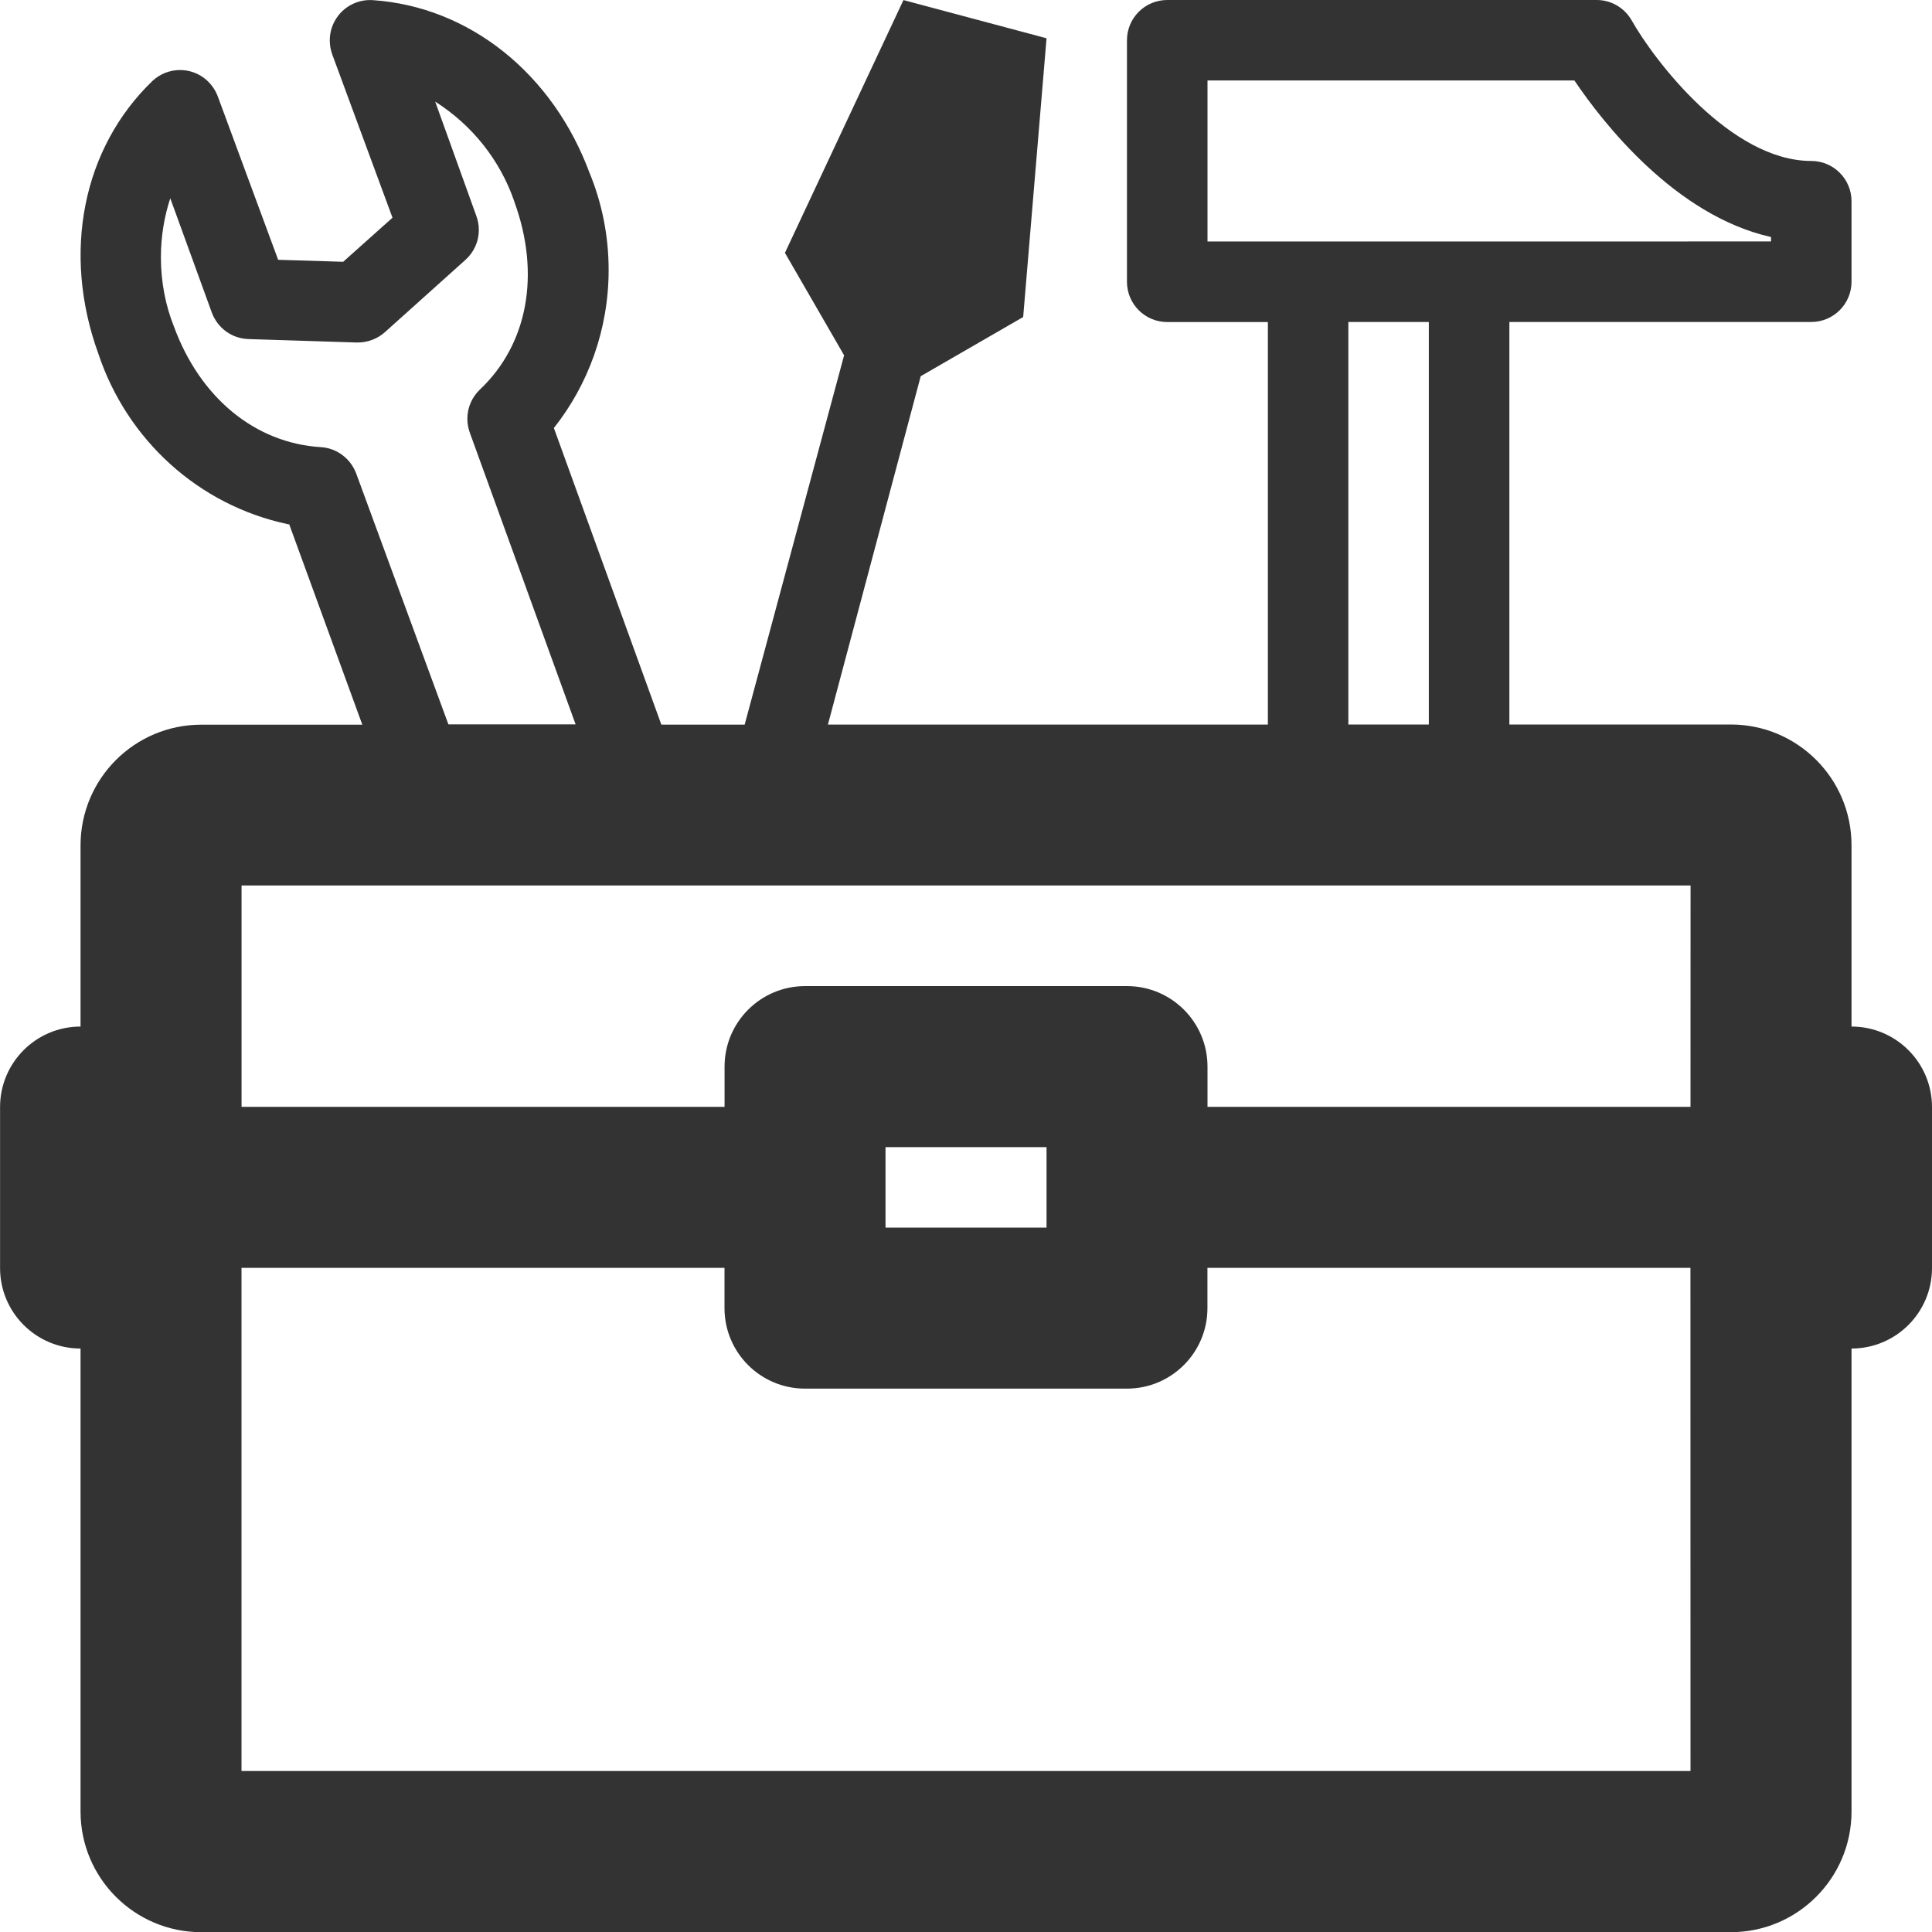 <svg version="1.1" xmlns="http://www.w3.org/2000/svg" width="32" height="32" viewBox="0 0 32 32">
<title>content-type-group</title>
<path fill="#333" d="M30.667 17v-3c0-1.105-0.895-2-2-2v0h-3.667v-6.667h5c0.368 0 0.667-0.298 0.667-0.667v0-1.333c0-0.368-0.298-0.667-0.667-0.667v0c-1.333 0-2.603-1.667-2.977-2.333-0.117-0.201-0.332-0.333-0.577-0.333-0.001 0-0.002 0-0.003 0h-7.11c-0.368 0-0.667 0.298-0.667 0.667v0 4c0 0.368 0.298 0.667 0.667 0.667v0h1.667v6.667h-7.287l1.537-5.77 1.697-0.98 0.387-4.617-2.37-0.633-1.963 4.187 0.98 1.697-1.647 6.117h-1.38l-1.78-4.913c0.565-0.713 0.907-1.626 0.907-2.618 0-0.57-0.113-1.114-0.317-1.61l0.010 0.028c-0.607-1.667-2-2.78-3.603-2.887-0.013-0.001-0.027-0.001-0.042-0.001-0.218 0-0.411 0.105-0.533 0.266l-0.001 0.002c-0.083 0.11-0.133 0.249-0.133 0.4 0 0.081 0.015 0.159 0.041 0.232l-0.002-0.005 1 2.71-0.817 0.73-1.077-0.033-1-2.707c-0.097-0.257-0.34-0.436-0.625-0.436-0.174 0-0.333 0.067-0.452 0.176l0-0c-1.16 1.113-1.507 2.847-0.903 4.517 0.477 1.437 1.665 2.515 3.136 2.828l0.028 0.005 1.21 3.317h-2.667c-1.105 0-2 0.895-2 2v0 3c-0.736 0-1.333 0.597-1.333 1.333v0 2.667c0 0.736 0.597 1.333 1.333 1.333v0 7.667c0 1.105 0.895 2 2 2v0h25.333c1.105 0 2-0.895 2-2v0-7.667c0.736 0 1.333-0.597 1.333-1.333v0-2.667c0-0.736-0.597-1.333-1.333-1.333v0zM20 4v-2.667h6.077c0.467 0.693 1.667 2.237 3.257 2.593v0.073zM22.333 5.333h1.333v6.667h-1.333zM5.9 7.843c-0.092-0.245-0.317-0.42-0.585-0.437l-0.002-0c-1.087-0.067-2-0.817-2.433-2-0.136-0.339-0.215-0.732-0.215-1.144 0-0.349 0.057-0.685 0.162-0.998l-0.006 0.022 0.687 1.89c0.093 0.253 0.328 0.431 0.606 0.44l0.001 0 1.793 0.057c0.005 0 0.010 0 0.015 0 0.173 0 0.332-0.064 0.452-0.171l-0.001 0.001 1.333-1.197c0.138-0.123 0.224-0.3 0.224-0.498 0-0.082-0.015-0.16-0.042-0.233l0.002 0.005-0.683-1.897c0.61 0.388 1.071 0.964 1.307 1.644l0.007 0.022c0.433 1.193 0.22 2.353-0.573 3.103-0.128 0.122-0.208 0.293-0.208 0.483 0 0.083 0.015 0.162 0.042 0.235l-0.002-0.005 1.753 4.833h-2.107zM28 29.333h-24v-8.333h8v0.667c0 0.736 0.597 1.333 1.333 1.333v0h5.333c0.736 0 1.333-0.597 1.333-1.333v0-0.667h8zM14.667 20.333v-1.333h2.667v1.333zM28 18.333h-8v-0.667c0-0.736-0.597-1.333-1.333-1.333v0h-5.333c-0.736 0-1.333 0.597-1.333 1.333v0 0.667h-8v-3.667h24z"></path>
</svg>
